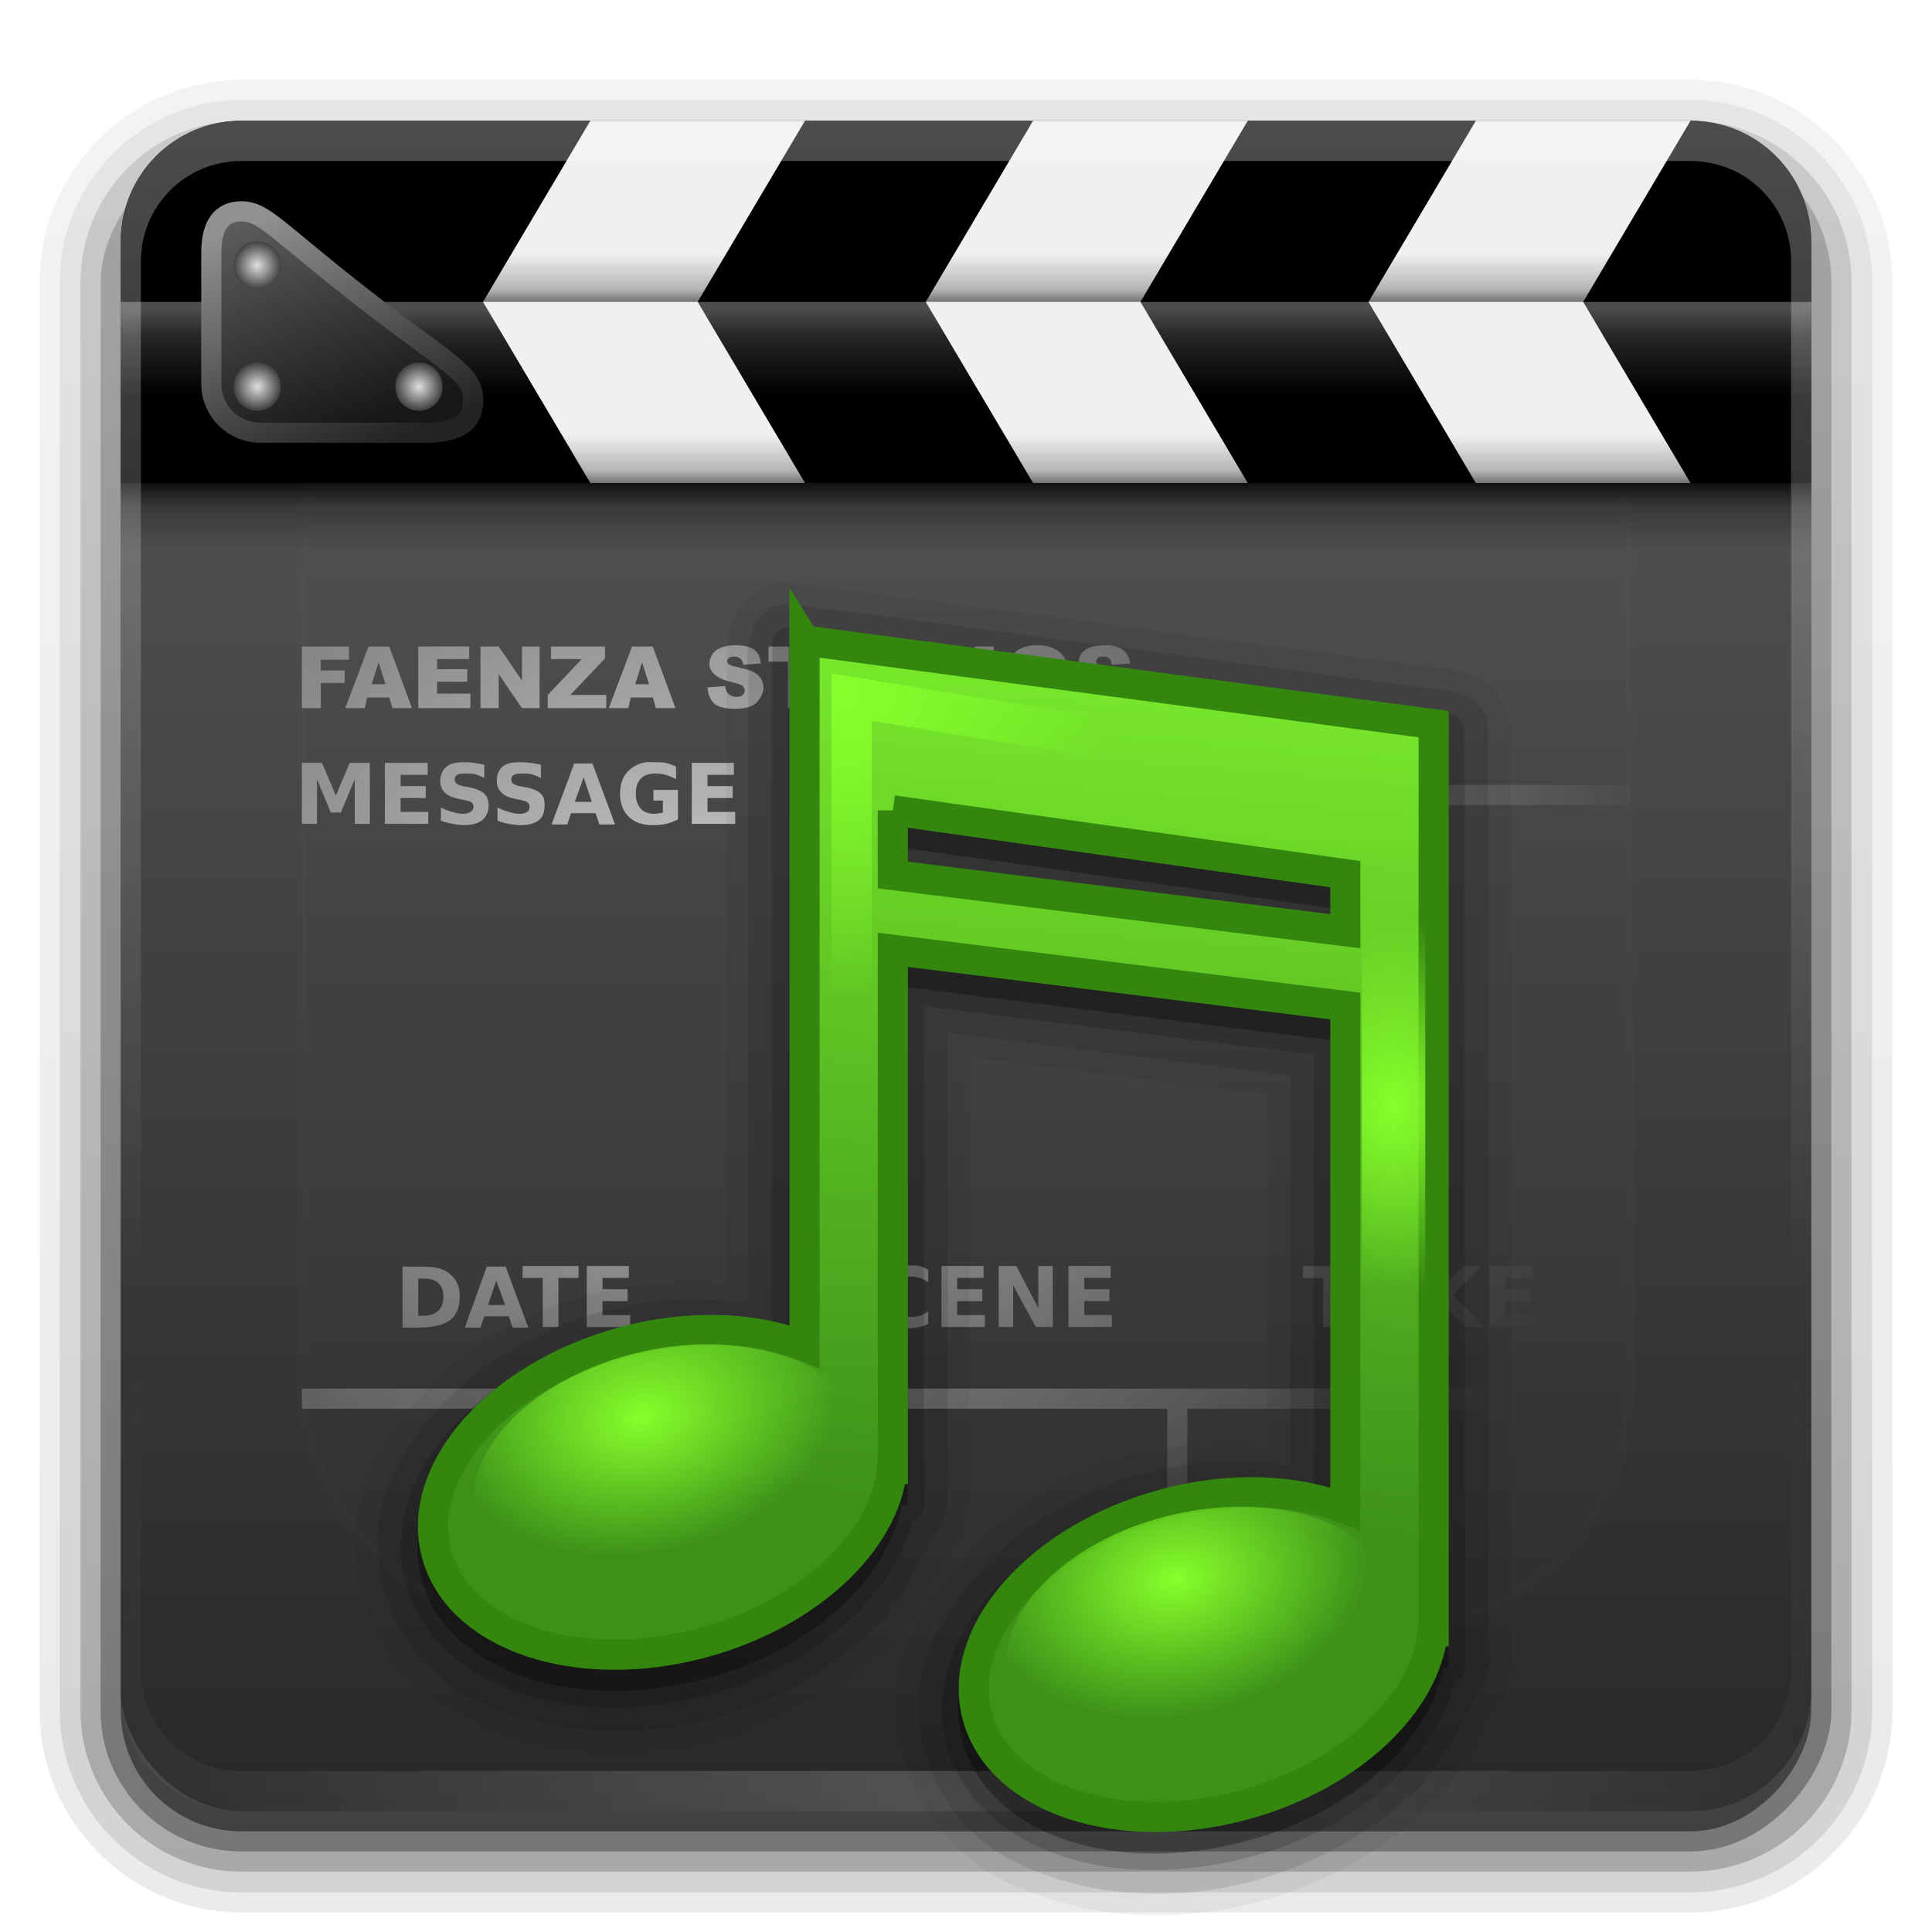 <?xml version="1.0" encoding="UTF-8" standalone="no"?>
<!-- Created with Inkscape (http://www.inkscape.org/) -->

<svg
   xmlns:dc="http://purl.org/dc/elements/1.1/"
   xmlns:cc="http://creativecommons.org/ns#"
   xmlns:rdf="http://www.w3.org/1999/02/22-rdf-syntax-ns#"
   xmlns:svg="http://www.w3.org/2000/svg"
   xmlns="http://www.w3.org/2000/svg"
   xmlns:xlink="http://www.w3.org/1999/xlink"
   xmlns:inkscape="http://www.inkscape.org/namespaces/inkscape"
   version="1.0"
   width="96"
   height="96"
   id="svg2408">
  <defs
     id="defs2410">
    <linearGradient
       id="linearGradient4314">
      <stop
         id="stop4316"
         style="stop-color:#ffffff;stop-opacity:1"
         offset="0" />
      <stop
         id="stop4322"
         style="stop-color:#ffffff;stop-opacity:0.498"
         offset="0.3" />
      <stop
         id="stop4318"
         style="stop-color:#ffffff;stop-opacity:0"
         offset="1" />
    </linearGradient>
    <linearGradient
       x1="45.448"
       y1="92.54"
       x2="45.448"
       y2="7.017"
       id="ButtonShadow"
       gradientUnits="userSpaceOnUse"
       gradientTransform="scale(1.006,0.994)">
      <stop
         id="stop3750"
         style="stop-color:#000000;stop-opacity:1"
         offset="0" />
      <stop
         id="stop3752"
         style="stop-color:#000000;stop-opacity:0.588"
         offset="1" />
    </linearGradient>
    <linearGradient
       id="linearGradient3737">
      <stop
         id="stop3739"
         style="stop-color:#ffffff;stop-opacity:1"
         offset="0" />
      <stop
         id="stop3741"
         style="stop-color:#ffffff;stop-opacity:0"
         offset="1" />
    </linearGradient>
    <filter
       color-interpolation-filters="sRGB"
       id="filter3174">
      <feGaussianBlur
         id="feGaussianBlur3176"
         stdDeviation="1.71" />
    </filter>
    <linearGradient
       x1="36.357"
       y1="6"
       x2="36.357"
       y2="63.893"
       id="linearGradient3188"
       xlink:href="#linearGradient3737"
       gradientUnits="userSpaceOnUse" />
    <filter
       x="-0.192"
       y="-0.192"
       width="1.384"
       height="1.384"
       color-interpolation-filters="sRGB"
       id="filter3794">
      <feGaussianBlur
         id="feGaussianBlur3796"
         stdDeviation="5.28" />
    </filter>
    <linearGradient
       x1="48"
       y1="20.221"
       x2="48"
       y2="138.661"
       id="linearGradient3613"
       xlink:href="#linearGradient3737"
       gradientUnits="userSpaceOnUse" />
    <radialGradient
       cx="48"
       cy="90.172"
       r="42"
       fx="48"
       fy="90.172"
       id="radialGradient3619"
       xlink:href="#linearGradient3737"
       gradientUnits="userSpaceOnUse"
       gradientTransform="matrix(1.157,0,0,0.996,-7.551,0.197)" />
    <clipPath
       id="clipPath3613">
      <rect
         width="84"
         height="84"
         rx="6"
         ry="6"
         x="6"
         y="6"
         id="rect3615"
         style="fill:#ffffff;fill-opacity:1;fill-rule:nonzero;stroke:none" />
    </clipPath>
    <linearGradient
       x1="48"
       y1="90"
       x2="48"
       y2="5.988"
       id="linearGradient3617"
       xlink:href="#linearGradient3187"
       gradientUnits="userSpaceOnUse" />
    <linearGradient
       id="linearGradient3187">
      <stop
         id="stop3189"
         style="stop-color:#282828;stop-opacity:1"
         offset="0" />
      <stop
         id="stop3191"
         style="stop-color:#5a5a5a;stop-opacity:1"
         offset="1" />
    </linearGradient>
    <linearGradient
       id="linearGradient3386">
      <stop
         id="stop3388"
         style="stop-color:#eeeeec;stop-opacity:1"
         offset="0" />
      <stop
         id="stop3390"
         style="stop-color:#eeeeec;stop-opacity:0"
         offset="1" />
    </linearGradient>
    <radialGradient
       cx="53.419"
       cy="66.598"
       r="47.725"
       fx="53.419"
       fy="66.598"
       id="radialGradient3904"
       xlink:href="#linearGradient3386"
       gradientUnits="userSpaceOnUse"
       gradientTransform="matrix(1.016,0,0,1.242,-19.338,-31.113)" />
    <radialGradient
       cx="53.419"
       cy="66.598"
       r="47.725"
       fx="53.419"
       fy="66.598"
       id="radialGradient3929"
       xlink:href="#linearGradient3386"
       gradientUnits="userSpaceOnUse"
       gradientTransform="matrix(1.022,0,0,1.242,-19.896,-47.863)" />
    <radialGradient
       cx="53.419"
       cy="66.598"
       r="47.725"
       fx="53.419"
       fy="66.598"
       id="radialGradient3933"
       xlink:href="#linearGradient3386"
       gradientUnits="userSpaceOnUse"
       gradientTransform="matrix(1.475,0,0,0.848,-55.737,-9.894)" />
    <radialGradient
       cx="53.419"
       cy="66.598"
       r="47.725"
       fx="53.419"
       fy="66.598"
       id="radialGradient3937"
       xlink:href="#linearGradient3386"
       gradientUnits="userSpaceOnUse"
       gradientTransform="matrix(1.475,0,0,0.848,-77.737,-9.894)" />
    <radialGradient
       cx="53.419"
       cy="66.598"
       r="47.725"
       fx="53.419"
       fy="66.598"
       id="radialGradient4114"
       xlink:href="#linearGradient3386"
       gradientUnits="userSpaceOnUse"
       gradientTransform="matrix(1.02,0,0,0.858,-19.873,-11.927)" />
    <radialGradient
       cx="53.419"
       cy="66.598"
       r="47.725"
       fx="53.419"
       fy="66.598"
       id="radialGradient4116"
       xlink:href="#linearGradient3386"
       gradientUnits="userSpaceOnUse"
       gradientTransform="matrix(1.02,0,0,0.858,-19.686,-9.268)" />
    <linearGradient
       id="linearGradient3299">
      <stop
         id="stop3301"
         style="stop-color:#dfdfdf;stop-opacity:1"
         offset="0" />
      <stop
         id="stop3303"
         style="stop-color:#434343;stop-opacity:1"
         offset="1" />
    </linearGradient>
    <linearGradient
       id="linearGradient3273">
      <stop
         id="stop3275"
         style="stop-color:#5d5d5d;stop-opacity:1"
         offset="0" />
      <stop
         id="stop3277"
         style="stop-color:#171717;stop-opacity:1"
         offset="1" />
    </linearGradient>
    <linearGradient
       id="linearGradient3289">
      <stop
         id="stop3291"
         style="stop-color:#919191;stop-opacity:1"
         offset="0" />
      <stop
         id="stop3293"
         style="stop-color:#232323;stop-opacity:1"
         offset="1" />
    </linearGradient>
    <linearGradient
       id="linearGradient3260"
       gradientUnits="userSpaceOnUse">
      <stop
         id="stop3262"
         style="stop-color:#000000;stop-opacity:1"
         offset="0" />
      <stop
         id="stop3266"
         style="stop-color:#000000;stop-opacity:0.355"
         offset="0.2" />
      <stop
         id="stop3268"
         style="stop-color:#000000;stop-opacity:0"
         offset="0.553" />
      <stop
         id="stop3264"
         style="stop-color:#000000;stop-opacity:0"
         offset="1" />
    </linearGradient>
    <linearGradient
       x1="43.477"
       y1="26"
       x2="43.477"
       y2="34.001"
       id="linearGradient4262"
       xlink:href="#linearGradient3260"
       gradientUnits="userSpaceOnUse"
       gradientTransform="matrix(0.724,0,0,0.75,1.655,4.5)" />
    <linearGradient
       x1="48"
       y1="16"
       x2="48"
       y2="11.925"
       id="linearGradient4310"
       xlink:href="#linearGradient3260"
       gradientUnits="userSpaceOnUse"
       gradientTransform="matrix(1,0,0,1.25,0,-4.598)" />
    <linearGradient
       x1="50.464"
       y1="16.036"
       x2="50.464"
       y2="20.33"
       id="linearGradient4320"
       xlink:href="#linearGradient4314"
       gradientUnits="userSpaceOnUse"
       gradientTransform="translate(0,-0.679)" />
    <linearGradient
       x1="48"
       y1="16"
       x2="48"
       y2="11.925"
       id="linearGradient4326"
       xlink:href="#linearGradient3260"
       gradientUnits="userSpaceOnUse"
       gradientTransform="matrix(1,0,0,1.25,0,4.402)" />
    <linearGradient
       x1="11"
       y1="10.442"
       x2="16"
       y2="24"
       id="linearGradient4371"
       xlink:href="#linearGradient3273"
       gradientUnits="userSpaceOnUse"
       gradientTransform="matrix(0.813,0,0,0.811,3.994,2.028)" />
    <linearGradient
       x1="13.125"
       y1="9.942"
       x2="19.25"
       y2="24.5"
       id="linearGradient4373"
       xlink:href="#linearGradient3289"
       gradientUnits="userSpaceOnUse"
       gradientTransform="matrix(0.813,0,0,0.811,3.994,2.028)" />
    <radialGradient
       cx="11.312"
       cy="14.938"
       r="1.438"
       fx="11.312"
       fy="14.938"
       id="radialGradient4375"
       xlink:href="#linearGradient3299"
       gradientUnits="userSpaceOnUse" />
    <radialGradient
       cx="11.312"
       cy="14.938"
       r="1.438"
       fx="11.312"
       fy="14.938"
       id="radialGradient4377"
       xlink:href="#linearGradient3299"
       gradientUnits="userSpaceOnUse" />
    <radialGradient
       cx="11.312"
       cy="14.938"
       r="1.438"
       fx="11.312"
       fy="14.938"
       id="radialGradient4379"
       xlink:href="#linearGradient3299"
       gradientUnits="userSpaceOnUse" />
    <linearGradient
       id="linearGradient3277">
      <stop
         id="stop3279"
         style="stop-color:#3d9119;stop-opacity:1"
         offset="0" />
      <stop
         id="stop3281"
         style="stop-color:#76e62b;stop-opacity:1"
         offset="1" />
    </linearGradient>
    <linearGradient
       id="linearGradient3266">
      <stop
         id="stop3269"
         style="stop-color:#87ff2b;stop-opacity:1"
         offset="0" />
      <stop
         id="stop3271"
         style="stop-color:#87ff2b;stop-opacity:0"
         offset="1" />
    </linearGradient>
    <linearGradient
       x1="70.782"
       y1="83.017"
       x2="75.404"
       y2="22.03"
       id="linearGradient4520"
       xlink:href="#linearGradient3277"
       gradientUnits="userSpaceOnUse"
       gradientTransform="matrix(1.051,0,0,1.051,-120.228,31.416)" />
    <radialGradient
       cx="40.847"
       cy="75.264"
       r="14.672"
       fx="40.847"
       fy="75.264"
       id="radialGradient4522"
       xlink:href="#linearGradient3266"
       gradientUnits="userSpaceOnUse"
       gradientTransform="matrix(0.985,0.026,-0.018,0.691,1.994,24.82)" />
    <radialGradient
       cx="40.847"
       cy="75.264"
       r="14.672"
       fx="40.847"
       fy="75.264"
       id="radialGradient4524"
       xlink:href="#linearGradient3266"
       gradientUnits="userSpaceOnUse"
       gradientTransform="matrix(0.985,0.026,-0.018,0.691,1.994,24.82)" />
    <radialGradient
       cx="54.75"
       cy="25.073"
       r="13"
       fx="54.75"
       fy="25.073"
       id="radialGradient4526"
       xlink:href="#linearGradient3266"
       gradientUnits="userSpaceOnUse"
       gradientTransform="matrix(1.543,0.281,-0.327,1.795,-138.175,-6.046)" />
    <radialGradient
       cx="56.496"
       cy="31.702"
       r="13"
       fx="56.496"
       fy="31.702"
       id="radialGradient4528"
       xlink:href="#linearGradient3266"
       gradientUnits="userSpaceOnUse"
       gradientTransform="matrix(0.883,0,-2.2566243e-8,1.115,-69.08,51.097)" />
    <clipPath
       id="clipPath3754">
      <rect
         width="96"
         height="96"
         x="-100"
         y="-3.469447e-15"
         id="rect3756"
         style="fill:#ffffff;fill-opacity:1;stroke:none" />
    </clipPath>
    <linearGradient
       x1="45.448"
       y1="92.54"
       x2="45.448"
       y2="7.017"
       id="ButtonShadow-0"
       gradientUnits="userSpaceOnUse"
       gradientTransform="matrix(1.006,0,0,0.994,100,0)">
      <stop
         id="stop3750-8"
         style="stop-color:#000000;stop-opacity:1"
         offset="0" />
      <stop
         id="stop3752-5"
         style="stop-color:#000000;stop-opacity:0.588"
         offset="1" />
    </linearGradient>
    <linearGradient
       x1="32.251"
       y1="6.132"
       x2="32.251"
       y2="90.239"
       id="linearGradient3780"
       xlink:href="#ButtonShadow-0"
       gradientUnits="userSpaceOnUse"
       gradientTransform="matrix(1.024,0,0,1.012,-1.143,-98.071)" />
    <linearGradient
       x1="32.251"
       y1="6.132"
       x2="32.251"
       y2="90.239"
       id="linearGradient3772"
       xlink:href="#ButtonShadow-0"
       gradientUnits="userSpaceOnUse"
       gradientTransform="matrix(1.024,0,0,1.012,-1.143,-98.071)" />
    <linearGradient
       x1="32.251"
       y1="6.132"
       x2="32.251"
       y2="90.239"
       id="linearGradient3725"
       xlink:href="#ButtonShadow-0"
       gradientUnits="userSpaceOnUse"
       gradientTransform="matrix(1.024,0,0,1.012,-1.143,-98.071)" />
    <linearGradient
       x1="32.251"
       y1="6.132"
       x2="32.251"
       y2="90.239"
       id="linearGradient3721"
       xlink:href="#ButtonShadow-0"
       gradientUnits="userSpaceOnUse"
       gradientTransform="translate(0,-97)" />
    <linearGradient
       x1="32.251"
       y1="6.132"
       x2="32.251"
       y2="90.239"
       id="linearGradient3811"
       xlink:href="#ButtonShadow-0"
       gradientUnits="userSpaceOnUse"
       gradientTransform="matrix(1.024,0,0,1.012,-1.143,-98.071)" />
  </defs>
  <g
     id="layer2"
     style="display:none">
    <rect
       width="86"
       height="85"
       rx="6"
       ry="6"
       x="5"
       y="7"
       id="rect3745"
       style="opacity:0.9;fill:url(#ButtonShadow);fill-opacity:1;fill-rule:nonzero;stroke:none;filter:url(#filter3174)" />
  </g>
  <g
     id="layer7"
     style="display:inline">
    <path
       d="m 12,-95.031 c -5.511,0 -10.031,4.52 -10.031,10.031 l 0,71 c 0,5.511 4.52,10.031 10.031,10.031 l 72,0 c 5.511,0 10.031,-4.52 10.031,-10.031 l 0,-71 c 0,-5.511 -4.52,-10.031 -10.031,-10.031 l -72,0 z"
       transform="scale(1,-1)"
       id="path3786"
       style="opacity:0.08;fill:url(#linearGradient3811);fill-opacity:1;fill-rule:nonzero;stroke:none;display:inline" />
    <path
       d="m 12,-94.031 c -4.972,0 -9.031,4.06 -9.031,9.031 l 0,71 c 0,4.972 4.06,9.031 9.031,9.031 l 72,0 c 4.972,0 9.031,-4.06 9.031,-9.031 l 0,-71 c 0,-4.972 -4.06,-9.031 -9.031,-9.031 l -72,0 z"
       transform="scale(1,-1)"
       id="path3778"
       style="opacity:0.1;fill:url(#linearGradient3780);fill-opacity:1;fill-rule:nonzero;stroke:none;display:inline" />
    <path
       d="m 12,-93 c -4.409,0 -8,3.591 -8,8 l 0,71 c 0,4.409 3.591,8 8,8 l 72,0 c 4.409,0 8,-3.591 8,-8 l 0,-71 c 0,-4.409 -3.591,-8 -8,-8 l -72,0 z"
       transform="scale(1,-1)"
       id="path3770"
       style="opacity:0.2;fill:url(#linearGradient3772);fill-opacity:1;fill-rule:nonzero;stroke:none;display:inline" />
    <rect
       width="86"
       height="85"
       rx="7"
       ry="7"
       x="5"
       y="-92"
       transform="scale(1,-1)"
       id="rect3723"
       style="opacity:0.3;fill:url(#linearGradient3725);fill-opacity:1;fill-rule:nonzero;stroke:none;display:inline" />
    <rect
       width="84"
       height="84"
       rx="6"
       ry="6"
       x="6"
       y="-91"
       transform="scale(1,-1)"
       id="rect3716"
       style="opacity:0.45;fill:url(#linearGradient3721);fill-opacity:1;fill-rule:nonzero;stroke:none;display:inline" />
  </g>
  <g
     id="layer1">
    <rect
       width="84"
       height="84"
       rx="6"
       ry="6"
       x="6"
       y="6"
       id="rect2419"
       style="fill:url(#linearGradient3617);fill-opacity:1;fill-rule:nonzero;stroke:none" />
    <path
       d="m 36.562,32.062 c -0.319,3e-6 -0.566,0.044 -0.75,0.125 -0.183,0.079 -0.314,0.172 -0.406,0.312 -0.091,0.139 -0.156,0.311 -0.156,0.469 0,0.24 0.103,0.408 0.281,0.562 0.177,0.155 0.459,0.282 0.875,0.375 0.254,0.056 0.43,0.125 0.5,0.188 C 36.976,34.157 37,34.233 37,34.312 c -2e-6,0.084 -0.02,0.155 -0.094,0.219 -0.073,0.063 -0.177,0.094 -0.312,0.094 -0.181,10e-7 -0.34,-0.063 -0.438,-0.188 -0.06,-0.077 -0.105,-0.197 -0.125,-0.344 l -0.875,0.062 c 0.026,0.31 0.112,0.58 0.312,0.781 0.201,0.201 0.572,0.281 1.094,0.281 0.297,0 0.555,-0.04 0.75,-0.125 0.195,-0.086 0.329,-0.209 0.438,-0.375 0.109,-0.166 0.187,-0.335 0.188,-0.531 -3e-6,-0.167 -0.043,-0.333 -0.125,-0.469 -0.081,-0.135 -0.226,-0.253 -0.406,-0.344 -0.178,-0.092 -0.461,-0.161 -0.875,-0.25 C 36.364,33.09 36.263,33.04 36.219,33 36.173,32.961 36.125,32.924 36.125,32.875 c 0,-0.067 0.038,-0.141 0.094,-0.188 0.056,-0.047 0.14,-0.062 0.25,-0.062 0.134,0 0.237,0.031 0.312,0.094 0.077,0.063 0.133,0.174 0.156,0.312 l 0.875,-0.062 C 37.773,32.651 37.675,32.426 37.469,32.281 37.264,32.135 36.954,32.063 36.562,32.062 z m 14.969,0 c -0.498,3e-6 -0.877,0.127 -1.156,0.406 -0.279,0.279 -0.438,0.687 -0.438,1.188 0,0.358 0.078,0.637 0.219,0.875 0.141,0.238 0.337,0.421 0.562,0.531 0.227,0.11 0.498,0.156 0.844,0.156 0.34,0 0.616,-0.061 0.844,-0.188 0.229,-0.128 0.411,-0.303 0.531,-0.531 0.121,-0.23 0.187,-0.517 0.188,-0.875 -4e-6,-0.494 -0.13,-0.883 -0.406,-1.156 -0.276,-0.275 -0.677,-0.406 -1.188,-0.406 z m 3.375,0 c -0.319,3e-6 -0.597,0.044 -0.781,0.125 -0.183,0.079 -0.314,0.172 -0.406,0.312 -0.091,0.139 -0.125,0.311 -0.125,0.469 0,0.24 0.072,0.408 0.25,0.562 0.177,0.155 0.491,0.282 0.906,0.375 0.254,0.056 0.399,0.125 0.469,0.188 0.07,0.063 0.125,0.139 0.125,0.219 -2e-6,0.084 -0.051,0.155 -0.125,0.219 C 55.146,34.594 55.041,34.625 54.906,34.625 54.725,34.625 54.598,34.562 54.5,34.438 54.44,34.361 54.395,34.24 54.375,34.094 l -0.906,0.062 c 0.026,0.31 0.143,0.58 0.344,0.781 0.201,0.201 0.572,0.281 1.094,0.281 0.297,0 0.524,-0.04 0.719,-0.125 0.195,-0.086 0.36,-0.209 0.469,-0.375 0.109,-0.166 0.156,-0.335 0.156,-0.531 -3e-6,-0.167 -0.043,-0.333 -0.125,-0.469 C 56.044,33.584 55.93,33.466 55.75,33.375 55.572,33.283 55.258,33.214 54.844,33.125 54.676,33.09 54.576,33.04 54.531,33 c -0.046,-0.039 -0.062,-0.076 -0.062,-0.125 0,-0.067 0.038,-0.141 0.094,-0.188 0.056,-0.047 0.14,-0.062 0.25,-0.062 0.134,0 0.237,0.031 0.312,0.094 0.077,0.063 0.101,0.174 0.125,0.312 l 0.906,-0.062 c -0.039,-0.318 -0.169,-0.542 -0.375,-0.688 -0.205,-0.146 -0.483,-0.219 -0.875,-0.219 z M 15,32.125 l 0,3.062 0.938,0 0,-1.25 1.188,0 0,-0.625 -1.188,0 0,-0.531 1.406,0 0,-0.656 -2.344,0 z m 3.312,0 -1.156,3.062 0.969,0 0.125,-0.531 1.094,0 0.156,0.531 0.969,0 -1.125,-3.062 -1.031,0 z m 2.469,0 0,3.062 2.594,0 0,-0.719 -1.656,0 0,-0.594 1.5,0 0,-0.625 -1.5,0 0,-0.5 1.594,0 0,-0.625 -2.531,0 z m 3.094,0 0,3.062 0.906,0 0,-1.688 1.156,1.688 0.875,0 0,-3.062 -0.875,0 0,1.688 -1.156,-1.688 -0.906,0 z m 3.5,0 0,0.625 1.531,0 -1.688,1.781 0,0.656 2.906,0 0,-0.656 -1.781,0 1.719,-1.812 0,-0.594 -2.688,0 z m 4.031,0 -1.156,3.062 0.969,0 0.125,-0.531 1.094,0 0.156,0.531 0.969,0 -1.125,-3.062 -1.031,0 z m 6.781,0 0,0.75 0.969,0 0,2.312 0.938,0 0,-2.312 0.969,0 0,-0.75 -2.875,0 z m 3.312,0 0,1.812 c 0,0.151 0.035,0.336 0.094,0.531 0.036,0.121 0.09,0.229 0.188,0.344 0.099,0.114 0.225,0.187 0.344,0.25 0.119,0.061 0.262,0.104 0.438,0.125 0.177,0.021 0.351,0.031 0.5,0.031 0.258,0 0.472,-0.025 0.656,-0.094 0.132,-0.049 0.255,-0.13 0.375,-0.25 0.121,-0.121 0.194,-0.277 0.25,-0.438 0.057,-0.162 0.094,-0.319 0.094,-0.5 l 0,-1.812 -0.938,0 0,1.844 c -2e-6,0.17 -0.063,0.313 -0.156,0.406 -0.092,0.092 -0.212,0.125 -0.375,0.125 -0.165,0 -0.282,-0.032 -0.375,-0.125 -0.092,-0.095 -0.156,-0.239 -0.156,-0.406 l 0,-1.844 -0.938,0 z m 3.594,0 0,3.062 1.406,0 c 0.169,0 0.355,-0.038 0.562,-0.094 0.152,-0.04 0.274,-0.129 0.406,-0.25 0.132,-0.123 0.239,-0.258 0.312,-0.438 0.075,-0.181 0.125,-0.454 0.125,-0.781 0,-0.209 -0.012,-0.407 -0.062,-0.594 -0.05,-0.187 -0.138,-0.359 -0.25,-0.5 -0.112,-0.141 -0.266,-0.237 -0.438,-0.312 C 46.986,32.143 46.777,32.125 46.5,32.125 l -1.406,0 z m 3.344,0 0,3.062 0.938,0 0,-3.062 -0.938,0 z m 3.094,0.656 c 0.199,3e-6 0.353,0.054 0.469,0.188 0.117,0.132 0.187,0.336 0.188,0.625 -2e-6,0.343 -0.076,0.586 -0.188,0.719 -0.112,0.132 -0.265,0.219 -0.469,0.219 -0.198,0 -0.353,-0.084 -0.469,-0.219 -0.114,-0.135 -0.156,-0.347 -0.156,-0.656 -10e-7,-0.312 0.041,-0.552 0.156,-0.688 0.116,-0.135 0.278,-0.187 0.469,-0.188 z m -5.5,0.031 0.25,0 c 0.245,3e-6 0.394,0.036 0.5,0.156 0.106,0.12 0.187,0.363 0.188,0.688 0,0.245 -0.046,0.421 -0.094,0.531 -0.047,0.109 -0.104,0.174 -0.188,0.219 -0.084,0.043 -0.24,0.062 -0.438,0.062 l -0.219,0 0,-1.656 z M 18.812,32.906 19.156,34 l -0.688,0 0.344,-1.094 z m 13.094,0 L 32.25,34 l -0.688,0 0.344,-1.094 z m -8.875,4.969 c -0.365,2e-6 -0.649,0.057 -0.844,0.219 -0.194,0.162 -0.312,0.418 -0.312,0.719 0,0.24 0.08,0.421 0.219,0.562 0.14,0.142 0.354,0.248 0.656,0.312 l 0.312,0.062 c 0.184,0.041 0.314,0.074 0.375,0.125 0.062,0.051 0.094,0.124 0.094,0.219 -2e-6,0.105 -0.066,0.193 -0.156,0.25 -0.09,0.057 -0.205,0.094 -0.375,0.094 -0.167,0 -0.35,-0.042 -0.531,-0.094 -0.18,-0.053 -0.369,-0.116 -0.562,-0.219 l 0,0.656 C 22.099,40.853 22.307,40.901 22.5,40.938 22.693,40.974 22.871,41 23.062,41 c 0.407,0 0.709,-0.088 0.906,-0.25 0.199,-0.163 0.312,-0.416 0.312,-0.75 -3e-6,-0.254 -0.077,-0.425 -0.219,-0.562 -0.142,-0.138 -0.382,-0.245 -0.719,-0.312 L 23,39.062 c -0.158,-0.032 -0.252,-0.08 -0.312,-0.125 -0.059,-0.046 -0.094,-0.106 -0.094,-0.188 0,-0.108 0.036,-0.199 0.125,-0.25 0.089,-0.051 0.22,-0.062 0.406,-0.062 0.14,0 0.311,-0.006 0.469,0.031 0.158,0.038 0.303,0.113 0.469,0.188 l 0,-0.656 c -0.188,-0.05 -0.356,-0.069 -0.531,-0.094 -0.176,-0.026 -0.334,-0.031 -0.5,-0.031 z m 2.781,0 c -0.365,3e-6 -0.649,0.057 -0.844,0.219 -0.194,0.162 -0.281,0.418 -0.281,0.719 -1e-6,0.24 0.08,0.421 0.219,0.562 0.14,0.142 0.354,0.248 0.656,0.312 L 25.875,39.75 c 0.184,0.041 0.283,0.074 0.344,0.125 0.062,0.051 0.094,0.124 0.094,0.219 -1e-6,0.105 -0.035,0.193 -0.125,0.25 -0.09,0.057 -0.205,0.094 -0.375,0.094 -0.167,0 -0.35,-0.042 -0.531,-0.094 -0.18,-0.053 -0.369,-0.116 -0.562,-0.219 l 0,0.656 c 0.193,0.072 0.369,0.12 0.562,0.156 C 25.474,40.974 25.683,41 25.875,41 c 0.407,0 0.709,-0.088 0.906,-0.25 0.199,-0.163 0.281,-0.416 0.281,-0.75 -2e-6,-0.254 -0.046,-0.425 -0.188,-0.562 -0.142,-0.138 -0.382,-0.245 -0.719,-0.312 L 25.812,39.062 C 25.654,39.03 25.561,38.982 25.5,38.938 25.441,38.892 25.406,38.831 25.406,38.75 c -2e-6,-0.108 0.036,-0.199 0.125,-0.25 0.089,-0.051 0.22,-0.062 0.406,-0.062 0.14,0 0.311,-0.007 0.469,0.031 0.158,0.038 0.303,0.113 0.469,0.188 L 26.875,38 C 26.687,37.95 26.519,37.931 26.344,37.906 26.168,37.881 25.979,37.875 25.812,37.875 z m 6.281,0 c -0.349,0.052 -0.619,0.197 -0.844,0.406 -0.3,0.28 -0.438,0.669 -0.438,1.156 0,0.482 0.143,0.874 0.438,1.156 C 31.544,40.875 31.934,41 32.438,41 c 0.223,0 0.447,-0.015 0.656,-0.062 0.209,-0.047 0.399,-0.124 0.594,-0.219 l 0,-1.469 -1.219,0 0,0.531 0.469,0 0,0.594 c -0.055,0.022 -0.117,0.02 -0.188,0.031 -0.069,0.009 -0.138,0.031 -0.219,0.031 -0.298,10e-7 -0.525,-0.076 -0.688,-0.25 -0.162,-0.174 -0.25,-0.43 -0.25,-0.75 -1e-6,-0.323 0.083,-0.577 0.25,-0.75 0.169,-0.174 0.408,-0.25 0.719,-0.25 0.167,0 0.334,0.015 0.5,0.062 0.167,0.047 0.362,0.123 0.531,0.219 l 0,-0.625 C 33.43,38.019 33.248,37.944 33.062,37.906 32.879,37.868 32.67,37.875 32.469,37.875 c -0.13,10e-7 -0.259,-0.017 -0.375,0 z M 15,37.906 l 0,3.031 0.75,0 0,-2.219 0.688,1.656 0.5,0 0.688,-1.656 0,2.219 0.75,0 0,-3.031 -1,0 -0.688,1.625 -0.688,-1.625 -1,0 z m 4.125,0 0,3.031 2.156,0 0,-0.594 -1.375,0 0,-0.688 1.25,0 0,-0.594 -1.25,0 0,-0.562 1.344,0 0,-0.594 -2.125,0 z m 15.25,0 0,3.031 2.156,0 0,-0.594 -1.375,0 0,-0.688 1.25,0 0,-0.594 -1.25,0 0,-0.562 1.312,0 0,-0.594 -2.094,0 z m -5.844,0.031 -1.125,3.031 0.781,0 0.188,-0.562 1.219,0 0.188,0.562 0.781,0 -1.125,-3.031 -0.906,0 z M 29,38.625 l 0.406,1.219 -0.844,0 L 29,38.625 z"
       inkscape:connector-curvature="0"
       id="path3890"
       style="font-size:6px;font-style:normal;font-variant:normal;font-weight:bold;font-stretch:normal;text-align:start;line-height:125%;writing-mode:lr-tb;text-anchor:start;opacity:0.8;fill:url(#radialGradient4116);fill-opacity:1;stroke:none;display:inline;font-family:DejaVu Sans;-inkscape-font-specification:DejaVu Sans Bold" />
    <path
       d="m 40,39 41,0 0,1 -41,0 0,-1 z"
       inkscape:connector-curvature="0"
       id="path3842"
       style="font-size:6px;font-style:normal;font-variant:normal;font-weight:bold;font-stretch:normal;text-align:start;line-height:125%;writing-mode:lr-tb;text-anchor:start;opacity:0.8;fill:url(#radialGradient3904);fill-opacity:1;stroke:none;display:inline;font-family:DejaVu Sans;-inkscape-font-specification:DejaVu Sans Bold" />
    <path
       d="m 15,69 66,0 0,1 -66,0 0,-1 z"
       inkscape:connector-curvature="0"
       id="path3840"
       style="font-size:6px;font-style:normal;font-variant:normal;font-weight:bold;font-stretch:normal;text-align:start;line-height:125%;writing-mode:lr-tb;text-anchor:start;opacity:0.8;fill:url(#radialGradient3929);fill-opacity:1;stroke:none;display:inline;font-family:DejaVu Sans;-inkscape-font-specification:DejaVu Sans Bold" />
    <path
       d="m 59,70 0,14 -1,0 0,-14 1,0 z"
       inkscape:connector-curvature="0"
       id="text3348"
       style="font-size:6px;font-style:normal;font-variant:normal;font-weight:bold;font-stretch:normal;text-align:start;line-height:125%;writing-mode:lr-tb;text-anchor:start;opacity:0.8;fill:url(#radialGradient3933);fill-opacity:1;stroke:none;display:inline;font-family:DejaVu Sans;-inkscape-font-specification:DejaVu Sans Bold" />
    <path
       d="m 41.781,62.875 c -0.365,3e-6 -0.649,0.057 -0.844,0.219 -0.194,0.162 -0.281,0.418 -0.281,0.719 0,0.24 0.08,0.421 0.219,0.562 0.14,0.142 0.354,0.248 0.656,0.312 l 0.312,0.062 c 0.184,0.041 0.283,0.074 0.344,0.125 0.062,0.051 0.094,0.124 0.094,0.219 -2e-6,0.105 -0.035,0.193 -0.125,0.25 -0.09,0.057 -0.205,0.094 -0.375,0.094 -0.167,0 -0.35,-0.042 -0.531,-0.094 -0.18,-0.053 -0.369,-0.116 -0.562,-0.219 l 0,0.656 c 0.193,0.072 0.369,0.12 0.562,0.156 0.193,0.036 0.402,0.062 0.594,0.062 0.407,0 0.709,-0.088 0.906,-0.25 0.199,-0.163 0.281,-0.416 0.281,-0.75 -3e-6,-0.254 -0.046,-0.425 -0.188,-0.562 C 42.702,64.3 42.461,64.193 42.125,64.125 L 41.781,64.062 C 41.623,64.03 41.53,63.982 41.469,63.938 41.409,63.892 41.375,63.831 41.375,63.75 c 0,-0.108 0.036,-0.199 0.125,-0.25 0.089,-0.051 0.22,-0.062 0.406,-0.062 0.14,0 0.311,-0.007 0.469,0.031 0.158,0.038 0.303,0.113 0.469,0.188 l 0,-0.656 C 42.656,62.95 42.488,62.931 42.312,62.906 42.137,62.881 41.947,62.875 41.781,62.875 z m 3.062,0 C 44.505,62.928 44.221,63.07 44,63.281 c -0.294,0.281 -0.438,0.673 -0.438,1.156 0,0.482 0.143,0.874 0.438,1.156 C 44.294,65.875 44.684,66 45.188,66 c 0.169,0 0.345,-0.025 0.5,-0.062 0.155,-0.038 0.294,-0.082 0.438,-0.156 l 0,-0.625 c -0.145,0.099 -0.266,0.173 -0.406,0.219 -0.14,0.046 -0.313,0.062 -0.469,0.062 -0.278,10e-7 -0.497,-0.103 -0.656,-0.281 -0.159,-0.178 -0.219,-0.407 -0.219,-0.719 -10e-7,-0.313 0.059,-0.572 0.219,-0.75 0.159,-0.178 0.378,-0.25 0.656,-0.25 0.155,0 0.328,0.017 0.469,0.062 0.14,0.046 0.262,0.12 0.406,0.219 l 0,-0.625 c -0.143,-0.074 -0.282,-0.15 -0.438,-0.188 -0.155,-0.038 -0.331,-0.031 -0.5,-0.031 -0.126,10e-7 -0.231,-0.018 -0.344,0 z m -18.875,0.031 0,0.594 1,0 0,2.438 0.781,0 0,-2.438 1,0 0,-0.594 -2.781,0 z m 3.188,0 0,3.031 2.156,0 0,-0.594 -1.375,0 0,-0.688 1.25,0 0,-0.594 -1.25,0 0,-0.562 1.312,0 0,-0.594 -2.094,0 z m 17.625,0 0,3.031 2.156,0 0,-0.594 -1.375,0 0,-0.688 1.25,0 0,-0.594 -1.25,0 0,-0.562 1.312,0 0,-0.594 -2.094,0 z m 2.844,0 0,3.031 0.719,0 0,-2.062 1.125,2.062 0.844,0 0,-3.031 -0.719,0 0,2.094 -1.094,-2.094 -0.875,0 z m 3.469,0 0,3.031 2.156,0 0,-0.594 -1.375,0 0,-0.688 1.25,0 0,-0.594 -1.25,0 0,-0.562 1.312,0 0,-0.594 -2.094,0 z m 11.656,0 0,0.594 1,0 0,2.438 0.781,0 0,-2.438 1,0 0,-0.594 -2.781,0 z m 6.094,0 0,3.031 0.781,0 0,-1.188 1.188,1.188 0.969,0 -1.594,-1.594 1.438,-1.438 -0.906,0 -1.094,1.125 0,-1.125 -0.781,0 z m 3.188,0 0,3.031 2.156,0 0,-0.594 -1.375,0 0,-0.688 1.25,0 0,-0.594 -1.25,0 0,-0.562 1.344,0 0,-0.594 -2.125,0 z M 20,62.938 l 0,3.031 0.812,0 c 0.454,0 0.804,-0.06 1.031,-0.125 0.227,-0.066 0.432,-0.156 0.594,-0.312 0.142,-0.136 0.244,-0.29 0.312,-0.469 0.069,-0.18 0.094,-0.397 0.094,-0.625 -2e-6,-0.226 -0.025,-0.415 -0.094,-0.594 C 22.681,63.665 22.579,63.511 22.438,63.375 22.277,63.218 22.069,63.096 21.844,63.031 21.62,62.965 21.272,62.938 20.812,62.938 l -0.812,0 z m 4.188,0 -1.094,3.031 0.781,0 0.188,-0.562 1.219,0 0.188,0.562 0.781,0 -1.125,-3.031 -0.938,0 z m 44.188,0 -1.125,3.031 0.781,0 0.219,-0.562 1.219,0 0.188,0.562 0.781,0 -1.125,-3.031 -0.938,0 z m -47.594,0.594 0.281,0 c 0.32,2e-6 0.551,0.062 0.719,0.219 0.167,0.157 0.25,0.388 0.25,0.688 -3e-6,0.301 -0.081,0.529 -0.25,0.688 -0.167,0.158 -0.4,0.25 -0.719,0.25 l -0.281,0 0,-1.844 z m 3.875,0.094 0.438,1.219 -0.844,0 0.406,-1.219 z m 44.188,0 0.406,1.219 -0.812,0 0.406,-1.219 z"
       inkscape:connector-curvature="0"
       id="path3870"
       style="font-size:6px;font-style:normal;font-variant:normal;font-weight:bold;font-stretch:normal;text-align:start;line-height:125%;writing-mode:lr-tb;text-anchor:start;opacity:0.8;fill:url(#radialGradient4114);fill-opacity:1;stroke:none;display:inline;font-family:DejaVu Sans;-inkscape-font-specification:DejaVu Sans Bold" />
    <path
       d="m 37,70 0,14 -1,0 0,-14 1,0 z"
       inkscape:connector-curvature="0"
       id="path3935"
       style="font-size:6px;font-style:normal;font-variant:normal;font-weight:bold;font-stretch:normal;text-align:start;line-height:125%;writing-mode:lr-tb;text-anchor:start;opacity:0.8;fill:url(#radialGradient3937);fill-opacity:1;stroke:none;display:inline;font-family:DejaVu Sans;-inkscape-font-specification:DejaVu Sans Bold" />
  </g>
  <g
     id="layer5">
    <path
       d="M 12,90 C 8.676,90 6,87.324 6,84 L 6,82 6,14 6,12 c 0,-0.335 0.041,-0.651 0.094,-0.969 0.049,-0.296 0.097,-0.597 0.188,-0.875 C 6.291,10.126 6.302,10.093 6.312,10.062 6.411,9.775 6.547,9.515 6.688,9.25 6.832,8.976 7.003,8.714 7.188,8.469 7.372,8.223 7.561,7.995 7.781,7.781 8.221,7.353 8.724,6.967 9.281,6.688 9.56,6.548 9.855,6.441 10.156,6.344 9.9,6.444 9.67,6.58 9.438,6.719 c -0.007,0.004 -0.024,-0.004 -0.031,0 -0.032,0.019 -0.062,0.043 -0.094,0.062 -0.12,0.077 -0.231,0.164 -0.344,0.25 -0.106,0.081 -0.213,0.161 -0.312,0.25 C 8.478,7.443 8.309,7.627 8.156,7.812 8.049,7.943 7.938,8.078 7.844,8.219 7.819,8.257 7.805,8.305 7.781,8.344 7.716,8.447 7.651,8.548 7.594,8.656 7.493,8.851 7.388,9.072 7.312,9.281 7.305,9.303 7.289,9.322 7.281,9.344 7.249,9.436 7.245,9.531 7.219,9.625 7.188,9.732 7.148,9.828 7.125,9.938 7.052,10.279 7,10.636 7,11 l 0,2 0,68 0,2 c 0,2.782 2.218,5 5,5 l 2,0 68,0 2,0 c 2.782,0 5,-2.218 5,-5 l 0,-2 0,-68 0,-2 C 89,10.636 88.948,10.279 88.875,9.938 88.831,9.731 88.787,9.54 88.719,9.344 88.711,9.322 88.695,9.303 88.688,9.281 88.625,9.108 88.549,8.914 88.469,8.75 88.427,8.667 88.39,8.58 88.344,8.5 88.289,8.403 88.217,8.312 88.156,8.219 88.062,8.078 87.951,7.943 87.844,7.812 87.701,7.638 87.541,7.466 87.375,7.312 87.364,7.302 87.355,7.291 87.344,7.281 87.205,7.156 87.059,7.047 86.906,6.938 86.804,6.864 86.702,6.784 86.594,6.719 c -0.007,-0.004 -0.024,0.004 -0.031,0 -0.232,-0.139 -0.463,-0.275 -0.719,-0.375 0.302,0.097 0.596,0.204 0.875,0.344 0.557,0.279 1.06,0.666 1.5,1.094 0.22,0.214 0.409,0.442 0.594,0.688 0.184,0.246 0.355,0.508 0.5,0.781 0.14,0.265 0.276,0.525 0.375,0.812 0.01,0.031 0.021,0.063 0.031,0.094 0.09,0.278 0.139,0.579 0.188,0.875 C 89.959,11.349 90,11.665 90,12 l 0,2 0,68 0,2 c 0,3.324 -2.676,6 -6,6 l -72,0 z"
       inkscape:connector-curvature="0"
       id="path3615"
       style="opacity:0.2;fill:url(#radialGradient3619);fill-opacity:1;fill-rule:nonzero;stroke:none" />
    <rect
       width="66"
       height="66"
       rx="12"
       ry="12"
       x="15"
       y="15"
       clip-path="url(#clipPath3613)"
       id="rect3171"
       style="opacity:0.1;fill:url(#linearGradient3613);fill-opacity:1;fill-rule:nonzero;stroke:#ffffff;stroke-width:0.5;stroke-linecap:round;stroke-linejoin:miter;stroke-miterlimit:4;stroke-opacity:1;stroke-dasharray:none;stroke-dashoffset:0;filter:url(#filter3794)" />
  </g>
  <g
     id="layer3">
    <path
       d="M 12,6 C 8.676,6 6,8.676 6,12 l 0,12 84,0 0,-12 C 90,8.676 87.324,6 84,6 L 12,6 z"
       inkscape:connector-curvature="0"
       id="rect4237"
       style="fill:#000000;fill-opacity:1;fill-rule:nonzero;stroke:none" />
    <rect
       width="84"
       height="6"
       x="6"
       y="24"
       id="rect3250"
       style="opacity:0.8;fill:url(#linearGradient4262);fill-opacity:1;fill-rule:evenodd;stroke:none" />
    <rect
       width="84"
       height="5"
       x="6"
       y="15"
       id="rect4289"
       style="opacity:0.3;fill:url(#linearGradient4320);fill-opacity:1;fill-rule:evenodd;stroke:none" />
    <g
       transform="translate(1,0)"
       id="g4299">
      <path
         d="M 28.333,6 23,15 28.333,24 39,24 33.667,15 39,6 28.333,6 z"
         inkscape:connector-curvature="0"
         id="path4293"
         style="fill:#f0f0f0;fill-opacity:1;fill-rule:evenodd;stroke:none" />
      <path
         d="M 50.333,6 45,15 50.333,24 61,24 55.667,15 61,6 50.333,6 z"
         inkscape:connector-curvature="0"
         id="path4295"
         style="fill:#f0f0f0;fill-opacity:1;fill-rule:evenodd;stroke:none" />
      <path
         d="M 72.333,6 67,15 72.333,24 83,24 77.667,15 83,6 72.333,6 z"
         inkscape:connector-curvature="0"
         id="path4297"
         style="fill:#f0f0f0;fill-opacity:1;fill-rule:evenodd;stroke:none" />
    </g>
    <rect
       width="84"
       height="5"
       x="6"
       y="10"
       id="rect4291"
       style="opacity:0.7;fill:url(#linearGradient4310);fill-opacity:1;fill-rule:evenodd;stroke:none" />
    <rect
       width="84"
       height="5"
       x="6"
       y="19"
       id="rect4324"
       style="opacity:0.7;fill:url(#linearGradient4326);fill-opacity:1;fill-rule:evenodd;stroke:none" />
    <path
       d="m 12.005,10.5 c 1.11,0 1.77,0.984 6.03,4.303 4.304,3.354 5.477,3.726 5.477,5.075 0,1.348 -1.088,1.623 -2.44,1.623 l -8.133,0 C 11.588,21.5 10.5,20.414 10.5,19.066 l 0,-6.491 C 10.5,11.227 10.968,10.5 12.005,10.5 z"
       inkscape:connector-curvature="0"
       id="path4333"
       style="fill:url(#linearGradient4371);fill-opacity:1;fill-rule:evenodd;stroke:url(#linearGradient4373);stroke-width:1;stroke-linecap:butt;stroke-linejoin:round;stroke-miterlimit:4;stroke-opacity:1;stroke-dasharray:none;stroke-dashoffset:0" />
    <path
       d="m 12.75,14.938 a 1.438,1.438 0 1 1 -2.875,0 1.438,1.438 0 1 1 2.875,0 z"
       transform="matrix(0.813,0,0,0.811,3.587,1.075)"
       id="path4335"
       style="fill:url(#radialGradient4379);fill-opacity:1;fill-rule:evenodd;stroke:none" />
    <path
       d="m 12.75,14.938 a 1.438,1.438 0 1 1 -2.875,0 1.438,1.438 0 1 1 2.875,0 z"
       transform="matrix(0.813,0,0,0.811,3.587,7.099)"
       id="path4337"
       style="fill:url(#radialGradient4377);fill-opacity:1;fill-rule:evenodd;stroke:none" />
    <path
       d="m 12.75,14.938 a 1.438,1.438 0 1 1 -2.875,0 1.438,1.438 0 1 1 2.875,0 z"
       transform="matrix(0.813,0,0,0.811,11.618,7.099)"
       id="path4339"
       style="fill:url(#radialGradient4375);fill-opacity:1;fill-rule:evenodd;stroke:none" />
  </g>
  <g
     id="layer4">
    <path
       d="M 12,6 C 8.676,6 6,8.676 6,12 l 0,2 0,68 0,2 c 0,0.335 0.041,0.651 0.094,0.969 0.049,0.296 0.097,0.597 0.188,0.875 0.01,0.03 0.021,0.064 0.031,0.094 0.099,0.288 0.235,0.547 0.375,0.812 0.145,0.274 0.316,0.536 0.5,0.781 0.184,0.246 0.374,0.473 0.594,0.688 0.44,0.428 0.943,0.815 1.5,1.094 0.279,0.14 0.573,0.247 0.875,0.344 -0.256,-0.1 -0.487,-0.236 -0.719,-0.375 -0.007,-0.004 -0.024,0.004 -0.031,0 -0.032,-0.019 -0.062,-0.043 -0.094,-0.062 -0.12,-0.077 -0.231,-0.164 -0.344,-0.25 -0.106,-0.081 -0.213,-0.161 -0.312,-0.25 C 8.478,88.557 8.309,88.373 8.156,88.188 8.049,88.057 7.938,87.922 7.844,87.781 7.819,87.743 7.805,87.695 7.781,87.656 7.716,87.553 7.651,87.452 7.594,87.344 7.493,87.149 7.388,86.928 7.312,86.719 7.305,86.697 7.289,86.678 7.281,86.656 7.249,86.564 7.245,86.469 7.219,86.375 7.188,86.268 7.148,86.172 7.125,86.062 7.052,85.721 7,85.364 7,85 L 7,83 7,15 7,13 C 7,10.218 9.218,8 12,8 l 2,0 68,0 2,0 c 2.782,0 5,2.218 5,5 l 0,2 0,68 0,2 c 0,0.364 -0.052,0.721 -0.125,1.062 -0.044,0.207 -0.088,0.398 -0.156,0.594 -0.008,0.022 -0.023,0.041 -0.031,0.062 -0.063,0.174 -0.138,0.367 -0.219,0.531 -0.042,0.083 -0.079,0.17 -0.125,0.25 -0.055,0.097 -0.127,0.188 -0.188,0.281 -0.094,0.141 -0.205,0.276 -0.312,0.406 -0.143,0.174 -0.303,0.347 -0.469,0.5 -0.011,0.01 -0.02,0.021 -0.031,0.031 -0.138,0.126 -0.285,0.234 -0.438,0.344 -0.103,0.073 -0.204,0.153 -0.312,0.219 -0.007,0.004 -0.024,-0.004 -0.031,0 -0.232,0.139 -0.463,0.275 -0.719,0.375 0.302,-0.097 0.596,-0.204 0.875,-0.344 0.557,-0.279 1.06,-0.666 1.5,-1.094 0.22,-0.214 0.409,-0.442 0.594,-0.688 0.184,-0.246 0.355,-0.508 0.5,-0.781 0.14,-0.265 0.276,-0.525 0.375,-0.812 0.01,-0.031 0.021,-0.063 0.031,-0.094 0.09,-0.278 0.139,-0.579 0.188,-0.875 C 89.959,84.651 90,84.335 90,84 l 0,-2 0,-68 0,-2 C 90,8.676 87.324,6 84,6 L 12,6 z"
       inkscape:connector-curvature="0"
       id="rect3728"
       style="opacity:0.3;fill:url(#linearGradient3188);fill-opacity:1;fill-rule:nonzero;stroke:none" />
  </g>
  <g
     id="layer6">
    <path
       d="m 38.906,28.906 c -1.233,0.09 -2.129,0.995 -2.5,1.906 -0.35,0.858 -0.338,1.744 -0.25,2.531 l -0.062,0 0,30.375 c -6.904,-0.614 -14.35,2.614 -17.5,9.031 -0.004,0.008 0.004,0.023 0,0.031 -2.374,4.734 0.005,10.649 4.75,12.75 0.014,0.006 0.018,0.025 0.031,0.031 l 0,-0.031 c 6.935,3.188 15.663,1.317 20.969,-4.031 0.01,-0.01 0.021,-0.021 0.031,-0.031 0.012,-0.011 0.019,-0.02 0.031,-0.031 1.827,-1.648 2.313,-3.826 3.312,-5.094 a 1.082,1.082 0 0 0 0.188,-0.375 c 0.573,-2.1 0.17,-4.125 0.281,-5.75 a 1.082,1.082 0 0 0 0,-0.062 l 0,-17.625 L 63,54.375 63,71.781 c -6.926,-0.673 -14.365,2.625 -17.531,9.031 -0.004,0.008 0.004,0.023 0,0.031 -2.392,4.749 0.039,10.677 4.781,12.781 0.014,0.006 0.018,0.025 0.031,0.031 l 0,-0.031 c 6.664,3.083 14.897,1.366 20.25,-3.406 0.017,-0.015 0.045,-0.016 0.062,-0.031 L 70.562,90.156 c 2.048,-1.62 2.83,-3.911 3.875,-5.438 a 1.082,1.082 0 0 0 0.031,-0.062 c 0.587,-0.959 0.644,-1.994 0.625,-2.875 -0.019,-0.881 -0.129,-1.657 -0.062,-2.25 a 1.082,1.082 0 0 0 0.031,-0.125 C 75.042,64.939 75.104,50.473 75.031,36 A 1.082,1.082 0 0 0 75,35.812 c -0.123,-0.688 -0.449,-1.282 -0.906,-1.688 -0.457,-0.405 -1.004,-0.619 -1.5,-0.75 C 71.603,33.113 70.632,33.107 70.062,33 A 1.082,1.082 0 0 0 70,33 C 59.72,31.666 49.429,30.199 39.125,28.938 a 1.082,1.082 0 0 0 -0.219,-0.031 z"
       id="path4715"
       style="opacity:0.05;fill:#000000;fill-opacity:1;stroke:none" />
    <path
       d="m 39,30 c -1.68,0.122 -1.993,1.999 -1.812,3.351 0,10.477 0,20.953 0,31.43 -6.787,-1.105 -14.531,2.136 -17.619,8.454 -2.103,4.156 0.051,9.491 4.255,11.328 6.496,3.001 14.83,1.203 19.804,-3.86 1.558,-1.367 2.026,-3.466 3.248,-5.015 0.481,-1.763 0.094,-3.688 0.219,-5.516 0,-6.286 0,-12.572 0,-18.859 5.667,0.708 11.333,1.417 17,2.125 0,6.479 0,12.958 0,19.438 -6.805,-1.176 -14.542,2.13 -17.647,8.442 -2.117,4.165 0.076,9.497 4.278,11.337 6.232,2.897 14.119,1.258 19.157,-3.269 1.761,-1.365 2.468,-3.565 3.649,-5.291 0.844,-1.378 0.265,-3.134 0.438,-4.676 C 73.948,64.946 74.01,50.466 73.938,36 73.592,34.068 71.328,34.323 69.866,34.05 59.577,32.715 49.29,31.26 39,30 z"
       inkscape:connector-curvature="0"
       id="path4707"
       style="opacity:0.1;fill:#000000;fill-opacity:1;stroke:none" />
    <path
       d="M -60.969,32.188 A 0.813,0.813 0 0 0 -61.625,33 l 0,0.844 0,33.25 c -2.389,-0.536 -5.029,-0.636 -7.844,0.125 -3.375,0.913 -6.234,2.635 -8.156,4.812 -1.925,2.182 -2.93,4.944 -2.219,7.625 0.71,2.673 2.939,4.548 5.688,5.469 2.742,0.919 6.089,0.977 9.469,0.062 5.136,-1.389 8.953,-4.703 10.062,-8.625 a 0.813,0.813 0 0 0 0.531,-0.75 l 0,-0.75 0,-24.062 19.375,2.406 0,21.781 c -2.392,-0.543 -5.053,-0.67 -7.875,0.094 -3.38,0.914 -6.237,2.669 -8.156,4.844 -1.923,2.179 -2.93,4.915 -2.219,7.594 0.711,2.678 2.967,4.578 5.719,5.5 2.745,0.92 6.064,0.944 9.438,0.031 5.138,-1.39 8.985,-4.697 10.094,-8.625 a 0.813,0.813 0 0 0 0.5,-0.75 l 0,-0.75 0,-45.125 0,-0.656 a 0.813,0.813 0 0 0 -0.688,-0.812 L -28.562,36.438 a 0.813,0.813 0 0 0 -0.031,0 L -59.875,32.281 -60.719,32.188 a 0.813,0.813 0 0 0 -0.25,0 z m 6.875,11.906 2.812,0.406 -2.812,-0.344 0,-0.062 z"
       transform="translate(100,-1)"
       id="path4703"
       style="opacity:0.15;fill:#000000;fill-opacity:1;stroke:none" />
    <path
       d="m -60.812,33 0,0.844 0,34.188 C -63.291,67.299 -66.189,67.172 -69.25,68 c -3.237,0.876 -5.953,2.526 -7.75,4.562 -1.797,2.036 -2.689,4.516 -2.062,6.875 0.626,2.358 2.594,4.047 5.156,4.906 2.563,0.859 5.763,0.938 9,0.062 5.179,-1.401 8.949,-4.816 9.719,-8.594 l 0.281,0 0,-0.75 0,-25 21,2.625 0,23.438 c -2.48,-0.733 -5.406,-0.891 -8.469,-0.062 -3.237,0.876 -5.953,2.557 -7.75,4.594 -1.797,2.036 -2.689,4.485 -2.062,6.844 0.626,2.358 2.625,4.079 5.188,4.938 2.563,0.859 5.732,0.907 8.969,0.031 5.183,-1.402 8.984,-4.812 9.75,-8.594 l 0.25,0 0,-0.75 0,-45.125 0,-0.656 L -28.688,37.25 -59.969,33.094 -60.812,33 z m 5.906,10.156 21,2.969 0,1.344 -21,-2.594 0,-1.719 z"
       inkscape:connector-curvature="0"
       transform="translate(100,-1)"
       clip-path="url(#clipPath3754)"
       id="path4532"
       style="opacity:0.31;fill:#000000;fill-opacity:1;stroke:none" />
    <g
       transform="matrix(0.639,0,0,0.639,81.521,-0.303)"
       id="g4513">
      <path
         d="m -65.015,50.278 0,54.904 c -3.856,-1.51 -8.894,-1.768 -14.094,-0.361 -9.718,2.629 -16.233,10.009 -14.521,16.46 1.712,6.451 10.98,9.561 20.698,6.932 8.256,-2.233 14.171,-7.896 14.718,-13.503 l 0.066,0 0,-40.377 35.186,4.37 0,39.096 c -3.856,-1.51 -8.894,-1.768 -14.094,-0.361 -9.718,2.629 -16.233,10.009 -14.521,16.46 1.712,6.451 10.98,9.561 20.698,6.932 8.256,-2.233 14.171,-7.896 14.718,-13.503 l 0.066,0 0,-70.542 -48.919,-6.505 z m 6.866,13.213 35.186,4.961 0,4.435 -35.186,-4.37 0,-5.027 z"
         inkscape:connector-curvature="0"
         id="path3261"
         style="fill:url(#linearGradient4520);fill-opacity:1;stroke:#34870e;stroke-width:2.346;stroke-miterlimit:4;stroke-opacity:1;stroke-dasharray:none" />
      <path
         d="m 56.392,82.48 a 14.672,9.281 0 1 1 -29.345,0 14.672,9.281 0 1 1 29.345,0 z"
         transform="matrix(1.023,-0.241,0.241,1.023,-138.199,40.809)"
         id="path2494"
         style="fill:url(#radialGradient4522);fill-opacity:1;stroke:none" />
      <path
         d="m 56.392,82.48 a 14.672,9.281 0 1 1 -29.345,0 14.672,9.281 0 1 1 29.345,0 z"
         transform="matrix(1.023,-0.241,0.241,1.023,-96.755,53.447)"
         id="path3278"
         style="fill:url(#radialGradient4524);fill-opacity:1;stroke:none" />
      <path
         d="m -61.355,88.196 0,-33.511 24.18,3.942"
         inkscape:connector-curvature="0"
         id="path3282"
         style="fill:none;stroke:url(#radialGradient4526);stroke-width:3.128;stroke-linecap:butt;stroke-linejoin:miter;stroke-miterlimit:4;stroke-opacity:1;stroke-dasharray:none" />
      <path
         d="m -19.213,107.896 0,-42.617"
         inkscape:connector-curvature="0"
         id="path3292"
         style="fill:none;stroke:url(#radialGradient4528);stroke-width:4.932;stroke-linecap:butt;stroke-linejoin:miter;stroke-miterlimit:4;stroke-opacity:1;stroke-dasharray:none" />
    </g>
  </g>
</svg>
